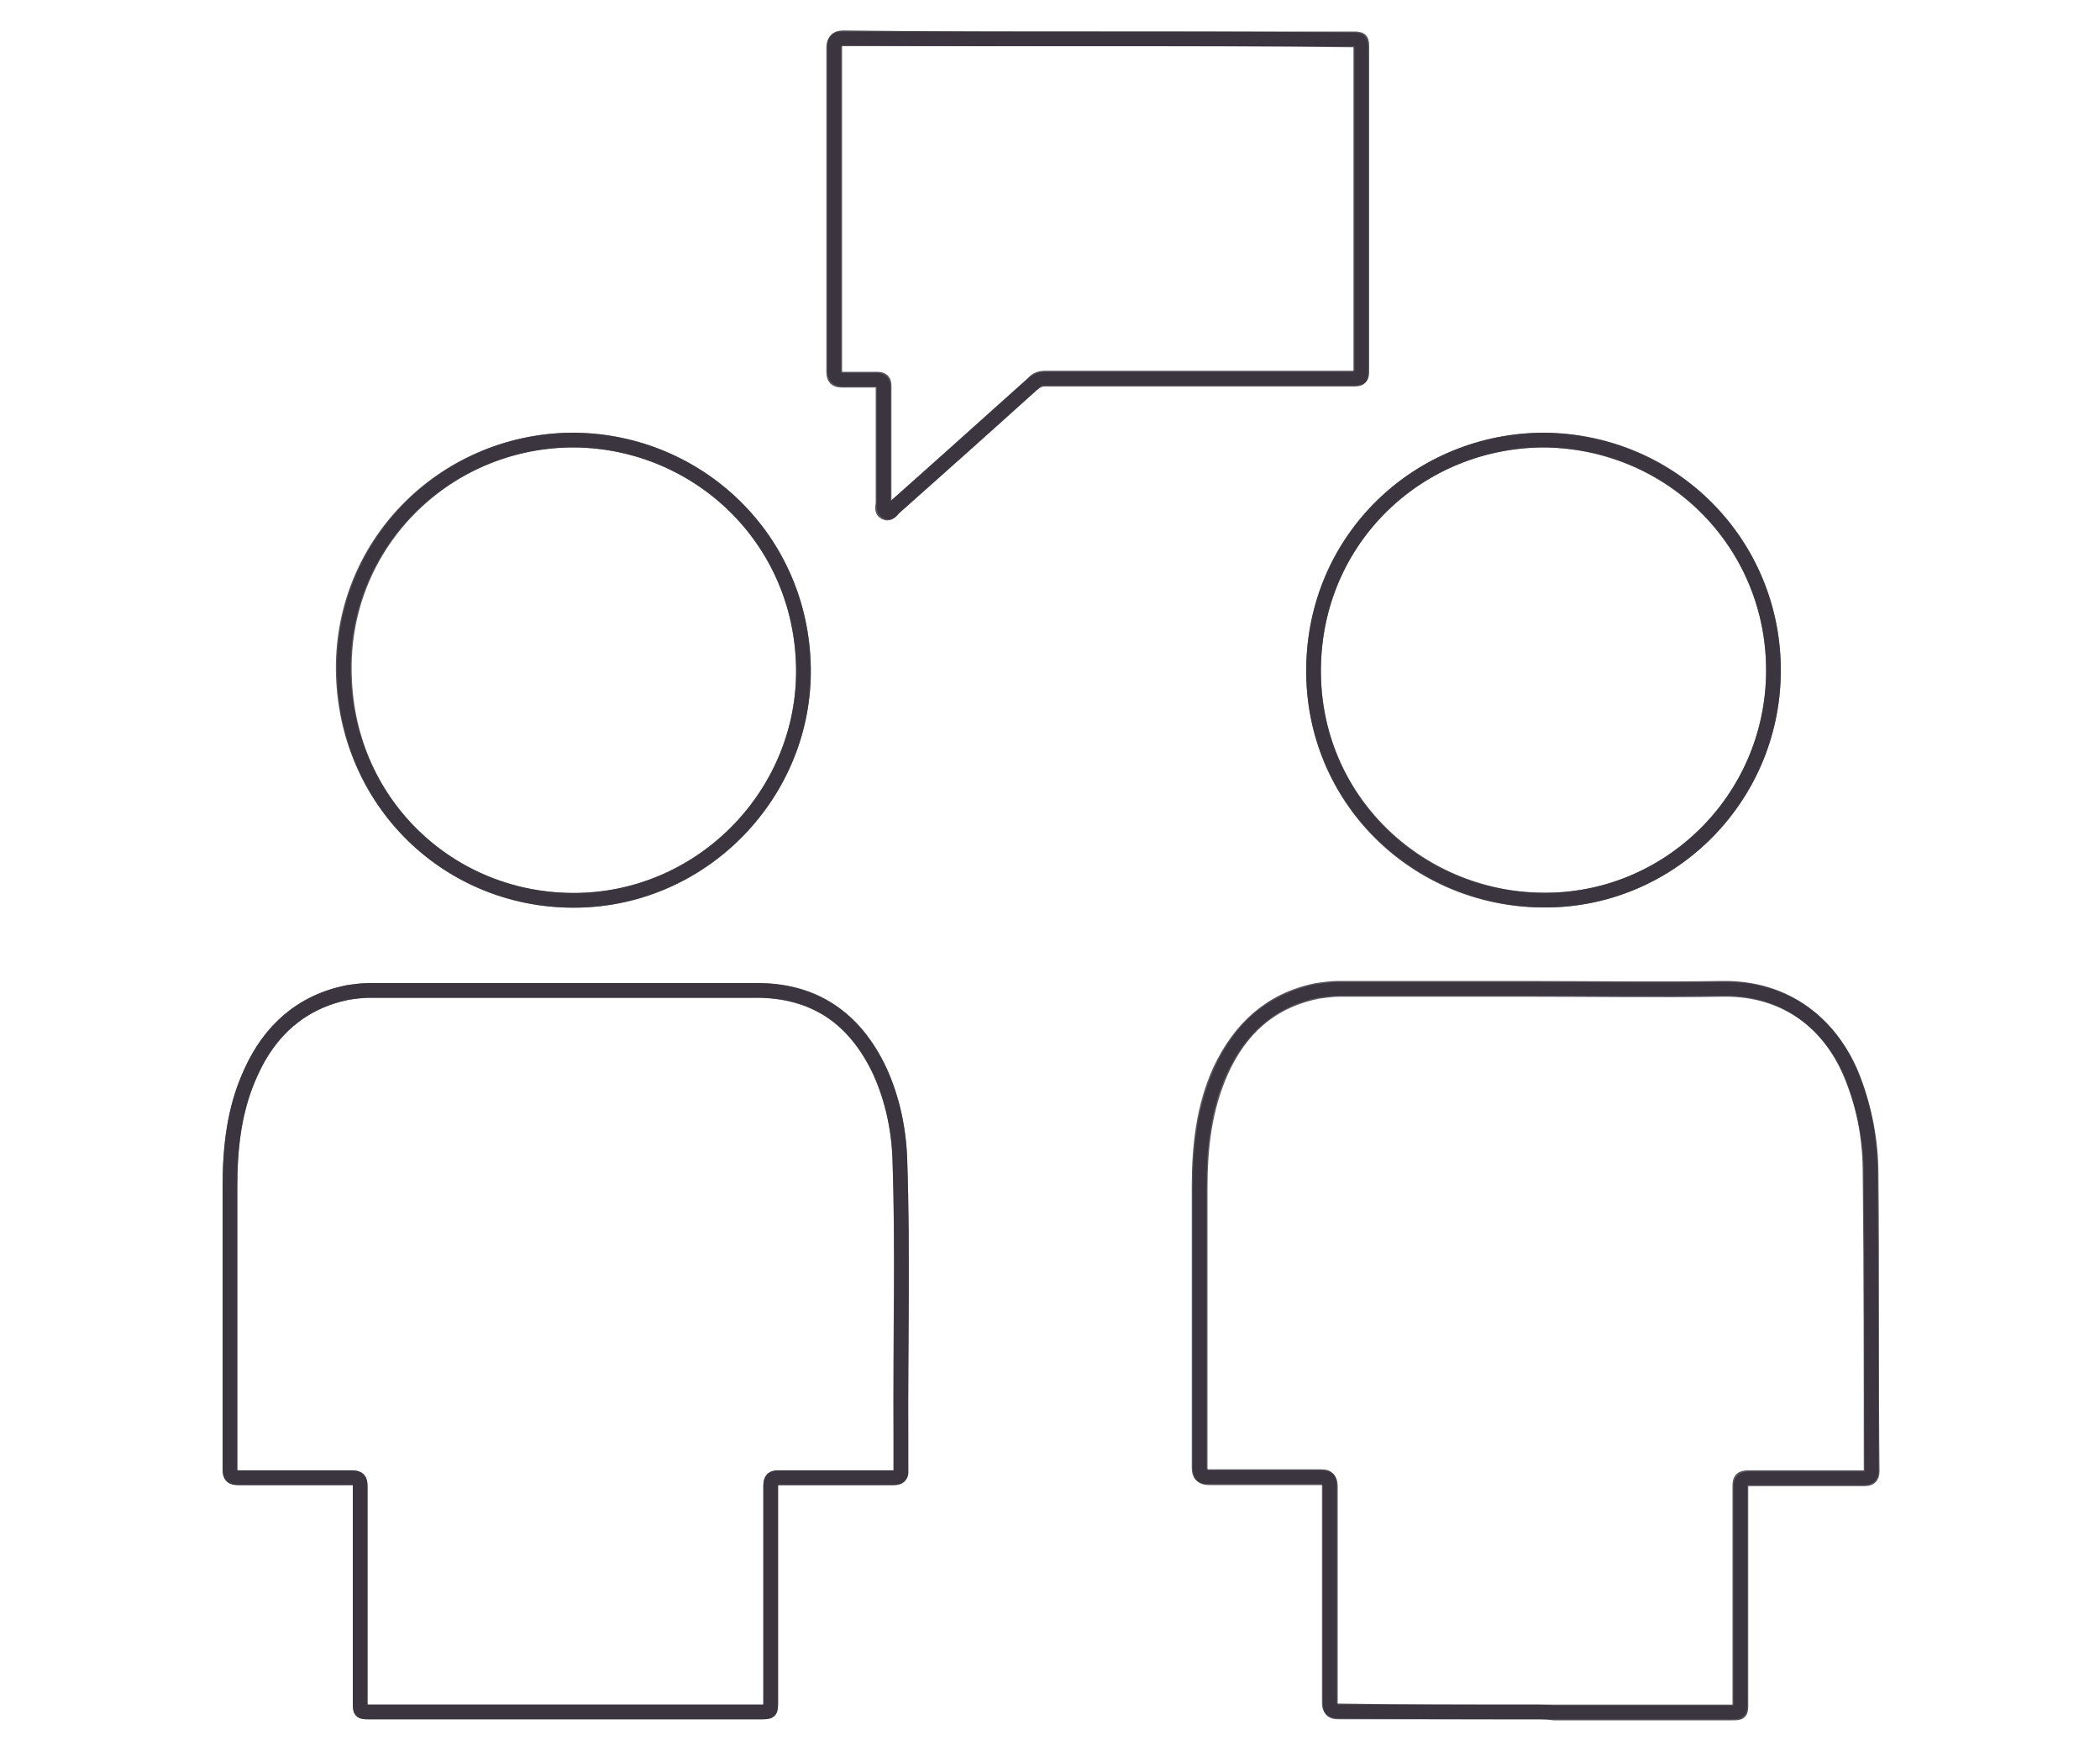 <?xml version="1.0" encoding="utf-8"?>
<!-- Generator: Adobe Illustrator 23.0.6, SVG Export Plug-In . SVG Version: 6.00 Build 0)  -->
<svg version="1.1" id="Layer_1" alt ="howto2" xmlns="http://www.w3.org/2000/svg" xmlns:xlink="http://www.w3.org/1999/xlink" x="0px" y="0px"
	 viewBox="0 0 200 166.7" style="enable-background:new 0 0 200 166.7;" xml:space="preserve">
<style type="text/css">
.st0{fill:none;stroke:#342e37;stroke-miterlimit:10;stroke-width:1.4;opacity:0.8;}
</style>
<g>
	<path class="st0" d="M53.8,163c0.6,0,1.1,0,1.7,0c5.6,0,11.3,0,16.9,0c1,0,1,0,1-1c0-6.8,0-13.7,0-20.5c0-0.7,0.2-0.8,0.8-0.8
		c3.6,0,7.2,0,10.9,0c0.5,0,0.8-0.2,0.7-0.7c0-1.1,0-2.1,0-3.2c-0.1-8.8,0.2-17.6-0.1-26.4c-0.1-2.9-0.7-5.7-1.9-8.4
		c-2.4-5-6.2-7.8-11.9-7.7c-6.4,0-12.8,0-19.2,0c-5.8,0-11.6,0-17.5,0c-0.7,0-1.4,0.1-2.1,0.2c-4.4,0.9-7.4,3.6-9.2,7.6
		c-1.6,3.5-2,7.2-2,10.9c0,9,0,18,0,26.9c0,0.7,0.2,0.8,0.8,0.8c3.6,0,7.2,0,10.8,0c0.6,0,0.8,0.2,0.8,0.8c0,6.8,0,13.7,0,20.5
		c0,1,0,1,0.9,1C41.4,163,47.6,163,53.8,163z M146.2,163c0.6,0,1.2,0,1.7,0c5.6,0,11.3,0,16.9,0c0.9,0,0.9,0,0.9-0.9
		c0-6.9,0-13.7,0-20.6c0-0.6,0.1-0.8,0.8-0.8c3.6,0,7.2,0,10.9,0c0.5,0,0.8,0,0.8-0.7c0-9.4,0-18.8-0.1-28.3c0-3.1-0.5-6.1-1.7-9.1
		c-2-5.1-6.3-8.6-12.4-8.5c-6.3,0.1-12.7,0-19,0c-5.8,0-11.6,0-17.5,0c-0.7,0-1.4,0.1-2.1,0.2c-4.4,0.9-7.3,3.6-9.2,7.6
		c-1.6,3.5-2,7.3-2,11.1c0,8.9,0,17.8,0,26.7c0,0.7,0.2,0.9,0.9,0.9c3.6,0,7.2,0,10.7,0c0.7,0,0.8,0.2,0.8,0.9c0,6.9,0,13.7,0,20.6
		c0,0.6,0.2,0.8,0.8,0.8C133.7,163,140,163,146.2,163z M104.6,3.7c-8.1,0-16.2,0-24.3,0c-0.5,0-0.9,0.1-0.9,0.8
		c0,10.3,0,20.6,0,30.9c0,0.6,0.2,0.8,0.8,0.8c1.1,0,2.1,0,3.2,0c0.6,0,0.7,0.2,0.7,0.7c0,3.7,0,7.3,0,11c0,0.3-0.2,0.7,0.2,0.9
		c0.4,0.2,0.6-0.2,0.8-0.4c4.4-3.9,8.8-7.8,13.2-11.8c0.4-0.3,0.7-0.5,1.2-0.5c9.7,0,19.5,0,29.2,0c0.9,0,0.9,0,0.9-0.9
		c0-10.1,0-20.3,0-30.4c0-1,0-1-1-1C120.7,3.7,112.7,3.7,104.6,3.7z M54.3,41.9c-12.2,0.2-22,10.1-21.6,22.4
		c0.4,12.5,10.6,21.9,22.9,21.4C67.6,85.2,77,74.9,76.5,63C76,50.8,66,41.8,54.3,41.9z M147.1,41.9c-11.9,0-21.9,9.3-22,21.8
		c-0.1,12.4,9.8,21.9,21.7,22c12,0.2,22-9.5,22.1-21.7C169,51.9,159.4,42,147.1,41.9z"/>
	<path class="st0" d="M53.8,163c-6.2,0-12.4,0-18.6,0c-0.9,0-0.9,0-0.9-1c0-6.8,0-13.7,0-20.5c0-0.6-0.1-0.8-0.8-0.8
		c-3.6,0-7.2,0-10.8,0c-0.6,0-0.8-0.2-0.8-0.8c0-9,0-18,0-26.9c0-3.8,0.4-7.5,2-10.9c1.8-4,4.8-6.7,9.2-7.6c0.7-0.1,1.4-0.2,2.1-0.2
		c5.8,0,11.6,0,17.5,0c6.4,0,12.8,0,19.2,0c5.7,0,9.6,2.7,11.9,7.7c1.2,2.6,1.8,5.5,1.9,8.4c0.3,8.8,0.1,17.6,0.1,26.4
		c0,1.1,0,2.1,0,3.2c0,0.6-0.2,0.7-0.7,0.7c-3.6,0-7.2,0-10.9,0c-0.6,0-0.8,0.1-0.8,0.8c0,6.8,0,13.7,0,20.5c0,1,0,1-1,1
		c-5.6,0-11.3,0-16.9,0C54.9,163,54.3,163,53.8,163z"/>
	<path class="st0" d="M146.2,163c-6.2,0-12.5,0-18.7,0c-0.7,0-0.8-0.2-0.8-0.8c0-6.9,0-13.7,0-20.6c0-0.6-0.1-0.9-0.8-0.9
		c-3.6,0-7.2,0-10.7,0c-0.7,0-0.9-0.2-0.9-0.9c0-8.9,0-17.8,0-26.7c0-3.8,0.4-7.5,2-11.1c1.8-4,4.7-6.7,9.2-7.6
		c0.7-0.1,1.4-0.2,2.1-0.2c5.8,0,11.6,0,17.5,0c6.3,0,12.7,0.1,19,0c6.1-0.1,10.4,3.4,12.4,8.5c1.1,2.9,1.7,6,1.7,9.1
		c0.1,9.4,0,18.8,0.1,28.3c0,0.6-0.3,0.7-0.8,0.7c-3.6,0-7.2,0-10.9,0c-0.6,0-0.8,0.2-0.8,0.8c0,6.9,0,13.7,0,20.6
		c0,0.9,0,0.9-0.9,0.9c-5.6,0-11.3,0-16.9,0C147.3,163,146.8,163,146.2,163z"/>
	<path class="st0" d="M104.6,3.7c8,0,16.1,0,24.1,0c1,0,1,0,1,1c0,10.1,0,20.3,0,30.4c0,0.9,0,0.9-0.9,0.9c-9.7,0-19.5,0-29.2,0
		c-0.5,0-0.9,0.1-1.2,0.5c-4.4,3.9-8.8,7.9-13.2,11.8c-0.2,0.2-0.4,0.6-0.8,0.4c-0.3-0.2-0.2-0.6-0.2-0.9c0-3.7,0-7.3,0-11
		c0-0.5-0.1-0.7-0.7-0.7c-1.1,0-2.1,0-3.2,0c-0.6,0-0.8-0.2-0.8-0.8c0-10.3,0-20.6,0-30.9c0-0.7,0.3-0.8,0.9-0.8
		C88.4,3.7,96.5,3.7,104.6,3.7z"/>
	<path class="st0" d="M54.3,41.9C66,41.8,76,50.8,76.5,63c0.5,11.9-8.9,22.1-20.8,22.7c-12.3,0.6-22.6-8.8-22.9-21.4
		C32.4,52,42.2,42.1,54.3,41.9z"/>
	<path class="st0" d="M147.1,41.9c12.3,0.2,21.9,10,21.8,22.1c-0.1,12.2-10.1,21.9-22.1,21.7c-11.8-0.2-21.8-9.6-21.7-22
		C125.2,51.2,135.2,41.9,147.1,41.9z"/>
</g>
</svg>
